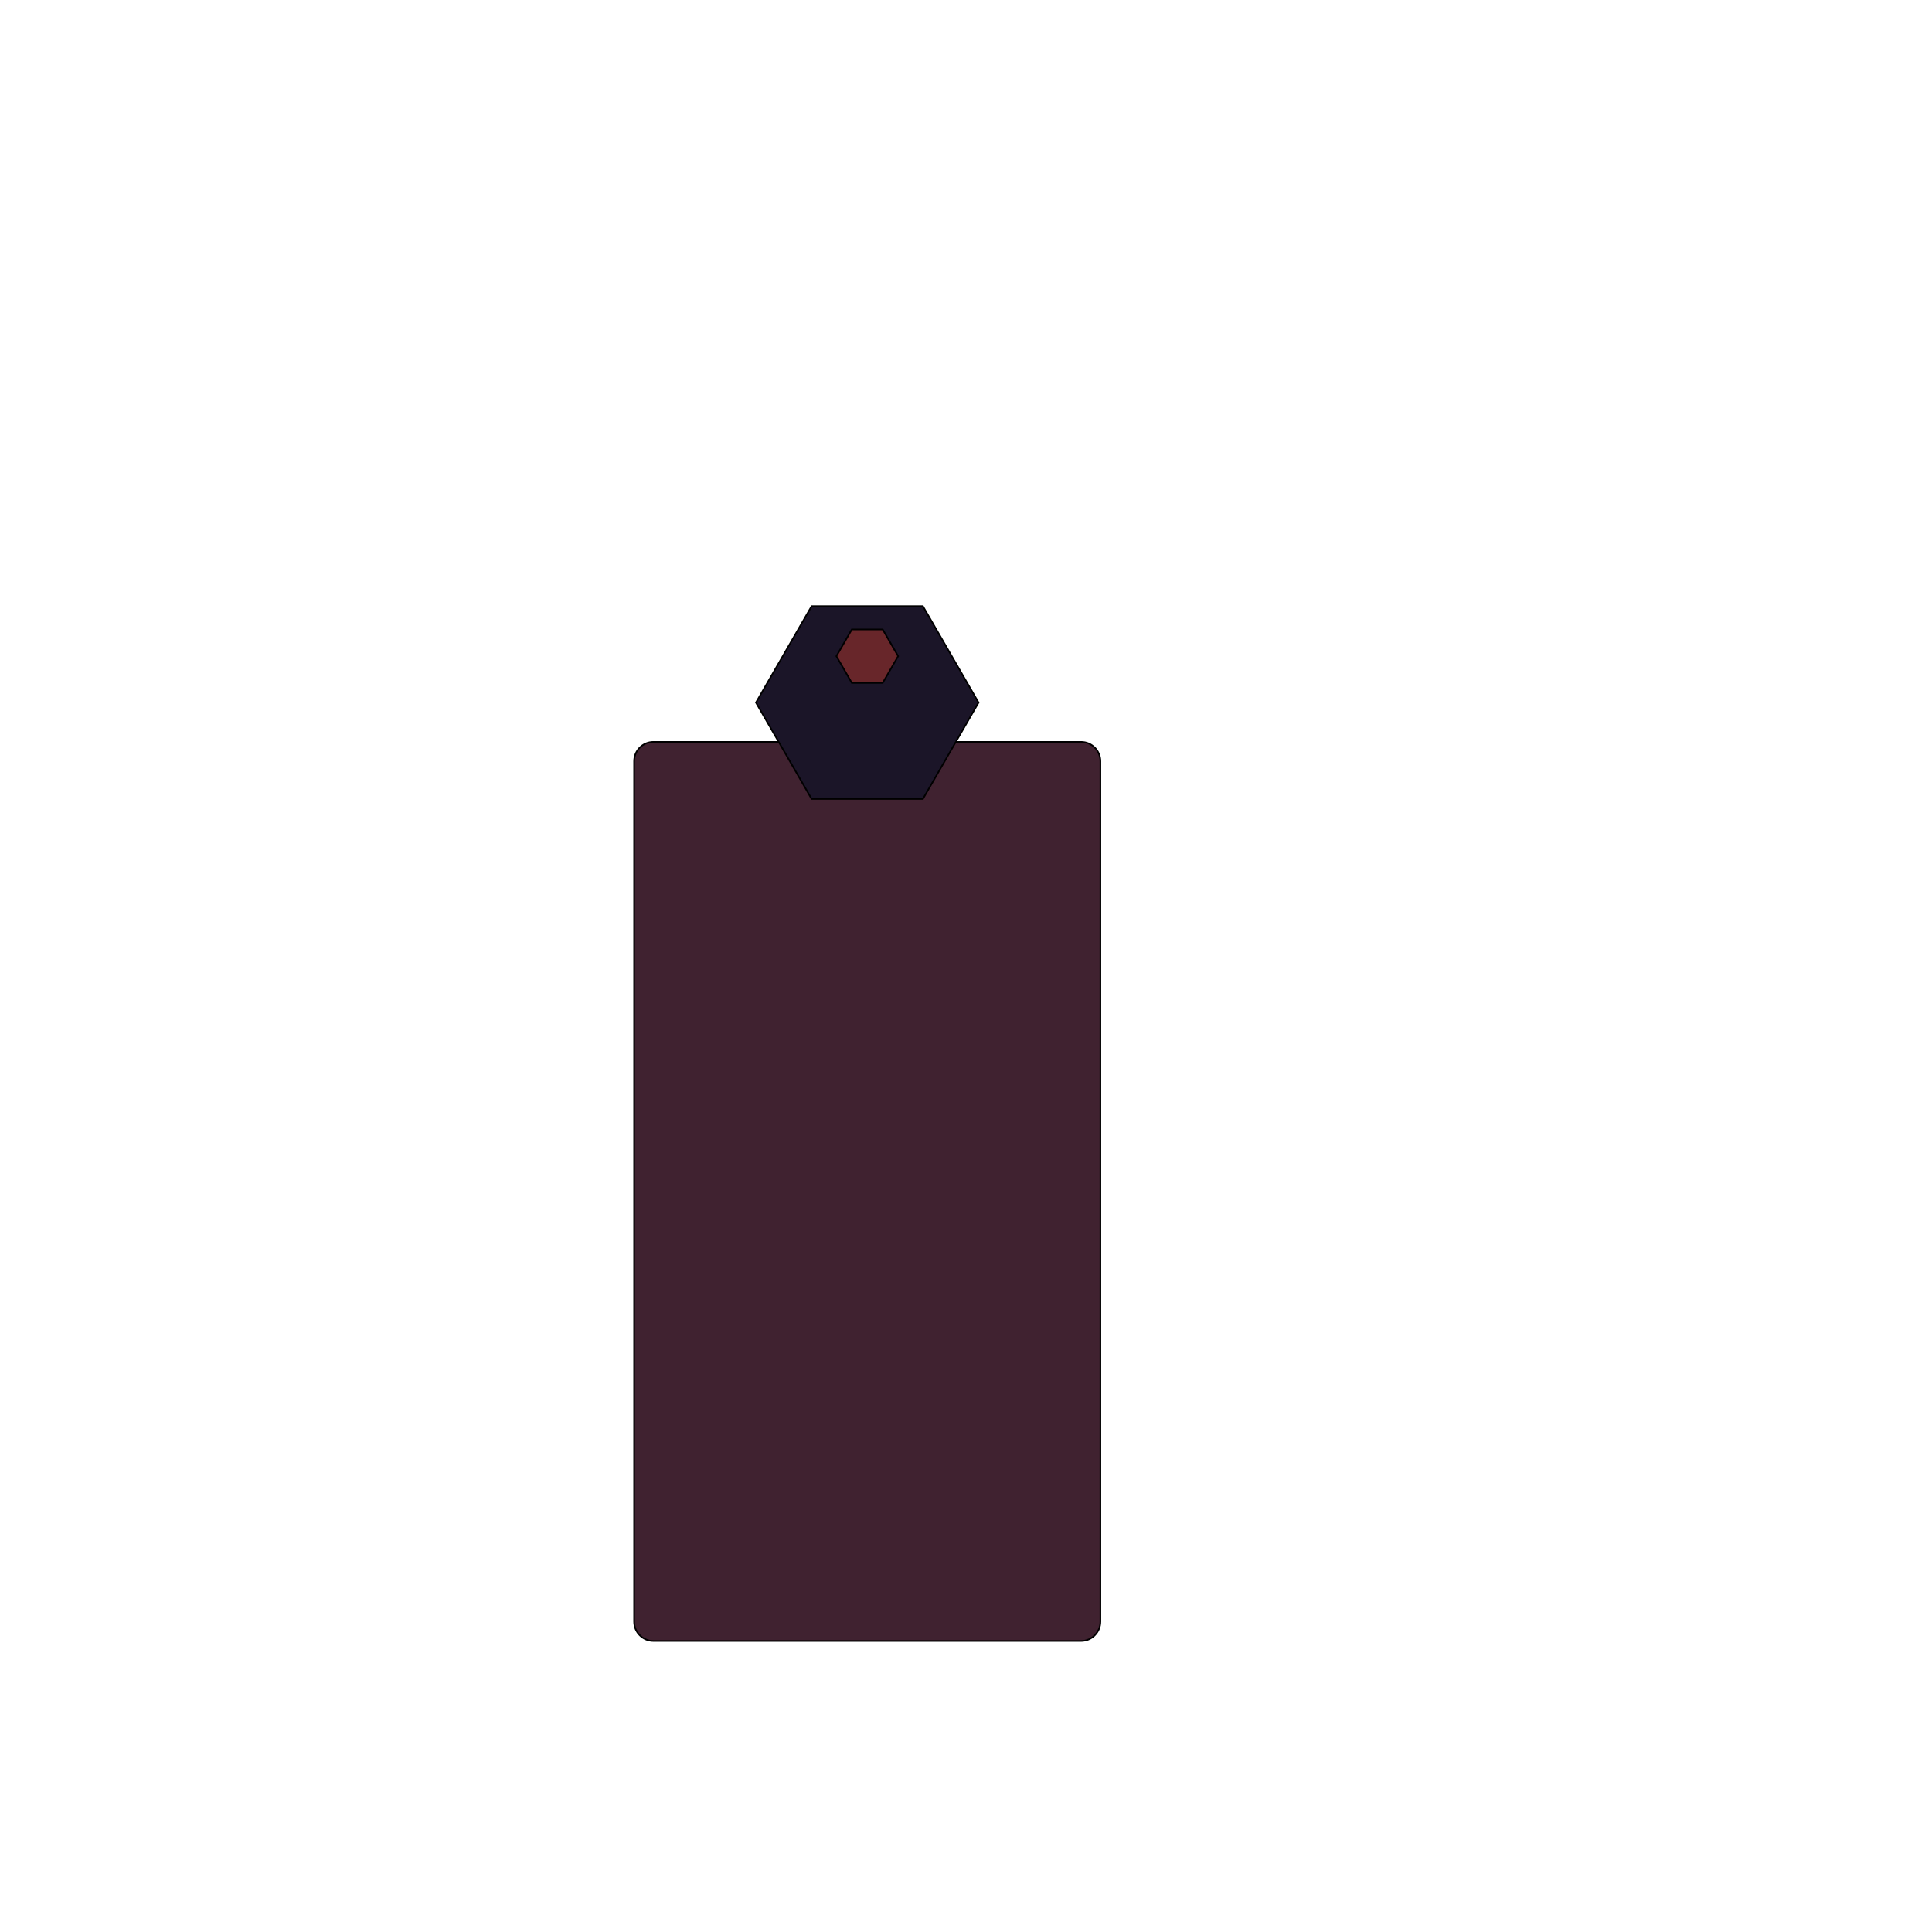 <?xml version="1.0" encoding="utf-8"?>
<!-- Generator: Adobe Illustrator 16.0.0, SVG Export Plug-In . SVG Version: 6.00 Build 0)  -->
<!DOCTYPE svg PUBLIC "-//W3C//DTD SVG 1.1//EN" "http://www.w3.org/Graphics/SVG/1.1/DTD/svg11.dtd">
<svg version="1.1" id="Layer_1" xmlns="http://www.w3.org/2000/svg" xmlns:xlink="http://www.w3.org/1999/xlink" x="0px" y="0px"
	 width="1200px" height="1200px" viewBox="0 0 1200 1200" enable-background="new 0 0 1200 1200" xml:space="preserve">
<path fill="#402230" stroke="#000000" stroke-miterlimit="10" d="M683.48,1007.247c0,6.628-5.373,12-12,12H405.87
	c-6.627,0-12-5.372-12-12V472.805c0-6.627,5.373-12,12-12h265.61c6.627,0,12,5.373,12,12V1007.247z"/>
<polygon fill="#1B1528" stroke="#000000" stroke-miterlimit="10" points="504.113,496.239 469.551,436.376 504.113,376.513 
	573.237,376.513 607.8,436.376 573.237,496.239 "/>
<polygon fill="#68262A" stroke="#000000" stroke-miterlimit="10" points="529.088,424.165 519.5,407.559 529.088,390.952 
	548.263,390.952 557.851,407.559 548.263,424.165 "/>
</svg>

